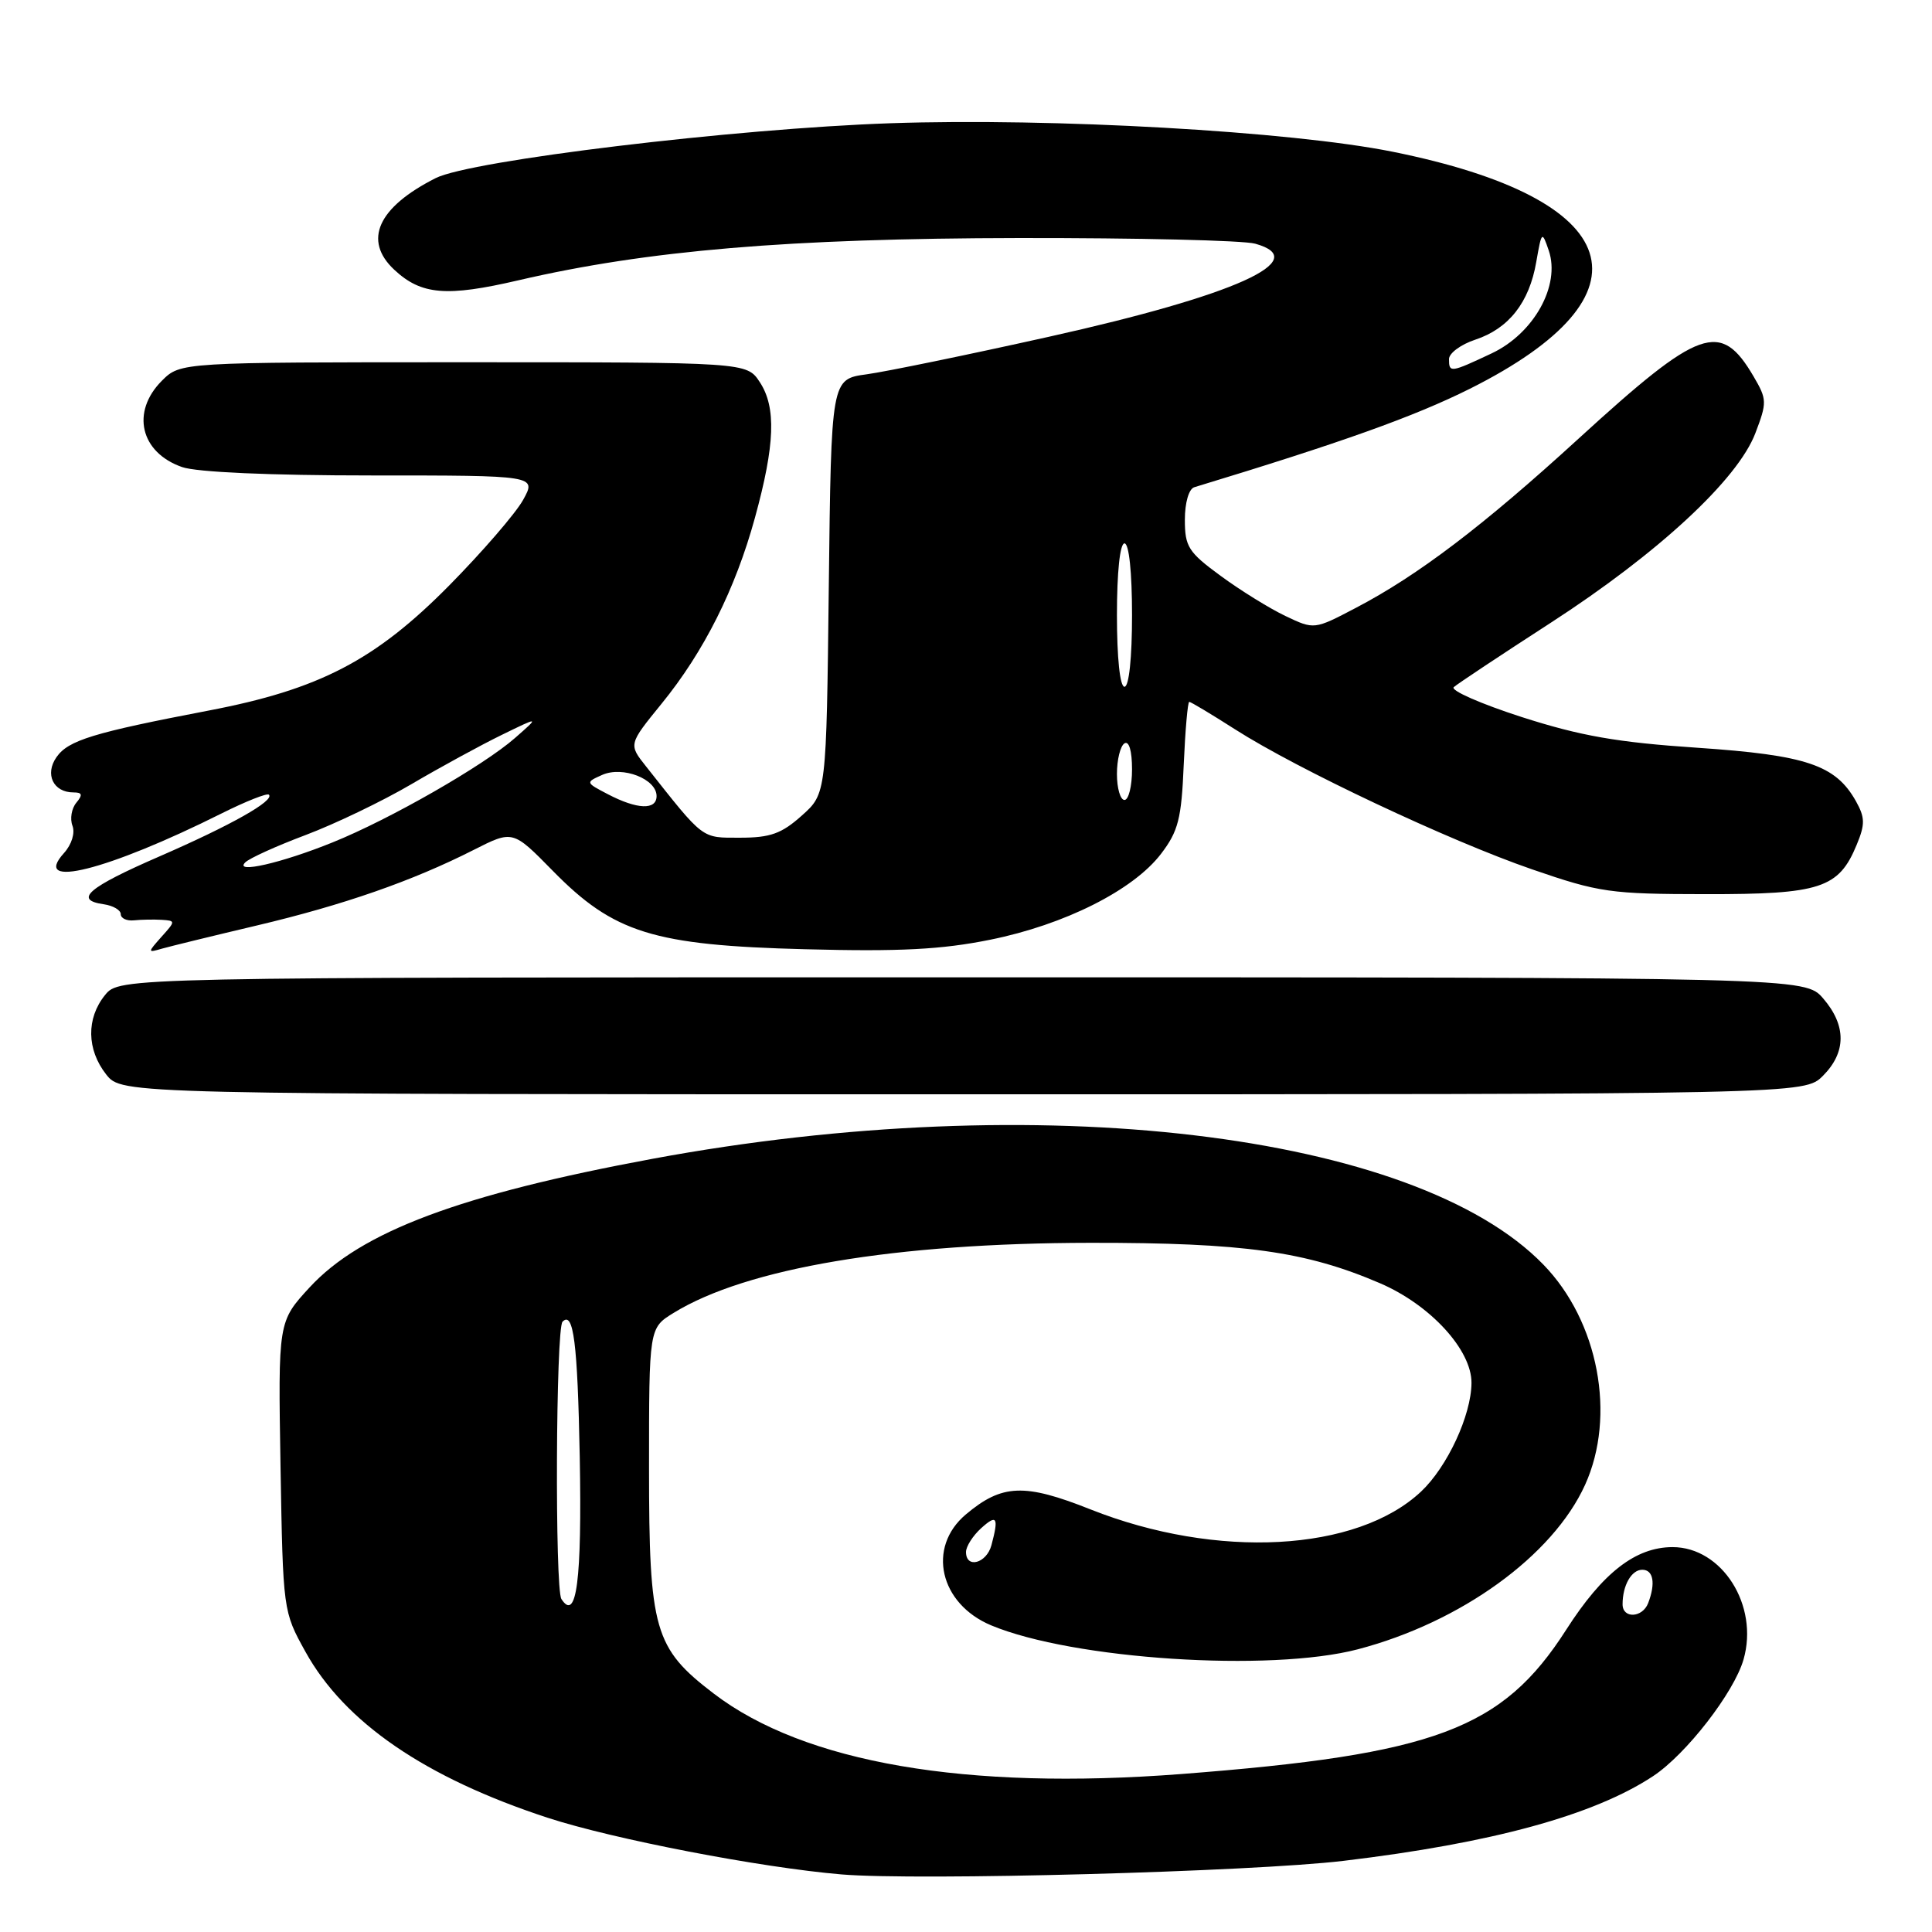 <?xml version="1.0" encoding="UTF-8" standalone="no"?>
<!DOCTYPE svg PUBLIC "-//W3C//DTD SVG 1.1//EN" "http://www.w3.org/Graphics/SVG/1.1/DTD/svg11.dtd" >
<svg xmlns="http://www.w3.org/2000/svg" xmlns:xlink="http://www.w3.org/1999/xlink" version="1.1" viewBox="0 0 256 256">
 <g >
 <path fill="currentColor"
d=" M 178.04 246.57 C 197.71 244.22 211.19 240.53 219.04 235.35 C 223.42 232.46 229.78 224.26 231.03 219.88 C 233.08 212.73 228.19 205.00 221.62 205.00 C 216.72 205.01 212.38 208.38 207.53 215.95 C 199.07 229.15 190.20 232.47 156.50 235.07 C 127.97 237.26 106.60 233.58 94.59 224.42 C 86.68 218.38 86.00 216.00 86.00 194.53 C 86.00 175.97 86.00 175.97 89.25 173.97 C 98.89 168.03 118.61 164.71 144.50 164.68 C 164.80 164.66 173.04 165.81 182.87 170.04 C 189.54 172.91 195.01 178.88 194.98 183.25 C 194.95 187.54 191.78 194.36 188.30 197.64 C 179.78 205.64 161.23 206.64 144.49 200.00 C 135.74 196.52 132.77 196.64 127.98 200.67 C 122.79 205.04 124.50 212.51 131.34 215.37 C 142.14 219.88 168.28 221.59 179.92 218.54 C 193.58 214.96 205.76 206.15 210.03 196.75 C 214.18 187.60 211.81 175.07 204.50 167.56 C 187.47 150.03 137.51 144.09 86.50 153.54 C 60.98 158.27 47.85 163.19 41.03 170.58 C 36.85 175.12 36.85 175.12 37.17 194.31 C 37.50 213.45 37.51 213.52 40.47 218.86 C 45.66 228.24 56.35 235.56 72.59 240.87 C 81.25 243.70 100.81 247.47 111.50 248.37 C 121.61 249.22 165.87 248.02 178.04 246.57 Z  M 241.55 142.55 C 244.65 139.44 244.67 135.89 241.59 132.31 C 239.17 129.50 239.17 129.50 127.50 129.50 C 15.82 129.50 15.82 129.50 13.91 131.86 C 11.42 134.94 11.48 139.07 14.07 142.37 C 16.15 145.00 16.15 145.00 127.62 145.00 C 239.09 145.00 239.09 145.00 241.55 142.55 Z  M 34.04 122.63 C 45.50 119.92 54.64 116.74 62.76 112.62 C 67.95 109.99 67.95 109.99 73.23 115.37 C 81.33 123.63 86.56 125.26 106.70 125.78 C 119.23 126.11 124.77 125.82 131.20 124.52 C 141.07 122.53 150.17 117.95 153.84 113.14 C 156.13 110.14 156.55 108.50 156.85 101.33 C 157.05 96.75 157.38 93.00 157.58 93.00 C 157.79 93.00 160.52 94.64 163.65 96.64 C 171.90 101.92 192.01 111.40 203.00 115.19 C 211.90 118.26 213.36 118.47 226.04 118.48 C 241.21 118.50 243.64 117.71 246.02 111.94 C 247.15 109.22 247.13 108.33 245.92 106.16 C 243.22 101.36 239.37 100.06 224.90 99.08 C 214.30 98.37 209.44 97.52 201.63 95.01 C 196.21 93.26 192.16 91.48 192.63 91.05 C 193.11 90.62 198.88 86.79 205.45 82.54 C 219.70 73.32 230.24 63.56 232.59 57.41 C 234.15 53.32 234.14 52.92 232.37 49.90 C 227.99 42.43 225.30 43.38 209.16 58.13 C 196.53 69.68 187.88 76.25 179.65 80.55 C 174.14 83.44 174.14 83.44 170.32 81.62 C 168.22 80.62 164.36 78.23 161.75 76.31 C 157.47 73.18 157.00 72.44 157.00 68.88 C 157.00 66.60 157.53 64.78 158.25 64.56 C 177.79 58.63 187.43 55.18 194.77 51.51 C 219.69 39.03 215.54 26.34 184.50 20.10 C 171.01 17.39 139.45 15.60 118.00 16.33 C 97.32 17.04 62.38 21.25 57.73 23.60 C 50.05 27.48 48.08 31.86 52.25 35.75 C 55.82 39.08 59.16 39.36 68.70 37.14 C 85.77 33.17 104.54 31.59 135.00 31.54 C 150.68 31.52 164.77 31.85 166.32 32.29 C 174.05 34.44 163.70 39.12 139.00 44.62 C 128.28 47.01 117.39 49.25 114.82 49.60 C 110.14 50.24 110.14 50.24 109.82 77.70 C 109.50 105.17 109.50 105.17 106.23 108.08 C 103.57 110.46 102.07 111.00 98.08 111.00 C 92.88 111.00 93.36 111.36 85.61 101.56 C 83.28 98.63 83.28 98.63 87.65 93.26 C 93.27 86.37 97.45 78.04 100.04 68.58 C 102.69 58.93 102.87 53.97 100.68 50.64 C 98.95 48.00 98.95 48.00 61.43 48.00 C 23.91 48.00 23.91 48.00 21.45 50.45 C 17.33 54.58 18.59 59.96 24.13 61.89 C 26.07 62.57 35.79 63.00 49.21 63.00 C 71.11 63.00 71.11 63.00 69.31 66.25 C 68.31 68.04 63.90 73.14 59.50 77.60 C 49.71 87.50 42.30 91.36 27.61 94.16 C 12.36 97.08 9.05 98.09 7.49 100.32 C 5.90 102.59 7.06 105.00 9.74 105.00 C 10.90 105.00 10.99 105.31 10.11 106.37 C 9.48 107.13 9.25 108.50 9.60 109.41 C 9.97 110.37 9.50 111.90 8.49 113.02 C 4.07 117.90 14.21 115.36 29.35 107.79 C 32.57 106.18 35.40 105.06 35.63 105.30 C 36.42 106.08 30.62 109.35 21.15 113.47 C 11.64 117.60 9.72 119.25 13.75 119.82 C 14.99 120.00 16.00 120.59 16.00 121.13 C 16.00 121.68 16.79 122.05 17.75 121.95 C 18.71 121.85 20.36 121.82 21.40 121.88 C 23.28 122.00 23.28 122.04 21.40 124.13 C 19.53 126.24 19.53 126.26 21.50 125.69 C 22.60 125.38 28.24 124.00 34.04 122.63 Z  M 215.00 212.58 C 215.00 210.07 216.18 208.00 217.61 208.00 C 219.08 208.00 219.40 209.79 218.39 212.42 C 217.64 214.38 215.00 214.51 215.00 212.58 Z  M 74.39 211.88 C 73.51 210.51 73.65 176.02 74.54 175.13 C 75.99 173.67 76.53 177.92 76.82 193.05 C 77.12 209.37 76.40 214.99 74.39 211.88 Z  M 128.00 205.65 C 128.00 204.92 128.90 203.50 130.00 202.50 C 132.10 200.60 132.36 201.04 131.37 204.75 C 130.72 207.16 128.00 207.89 128.00 205.65 Z  M 32.50 114.27 C 33.05 113.72 36.65 112.09 40.51 110.64 C 44.36 109.19 50.66 106.17 54.51 103.91 C 58.35 101.65 63.75 98.71 66.50 97.37 C 71.50 94.93 71.50 94.93 68.25 97.78 C 64.09 101.44 51.65 108.57 44.05 111.63 C 37.28 114.37 30.95 115.81 32.50 114.27 Z  M 80.53 105.23 C 77.58 103.69 77.57 103.67 79.79 102.68 C 82.51 101.47 87.00 103.21 87.00 105.48 C 87.00 107.37 84.43 107.27 80.53 105.23 Z  M 148.00 102.56 C 148.00 100.67 148.45 98.84 149.00 98.50 C 149.60 98.13 150.00 99.49 150.00 101.94 C 150.00 104.17 149.55 106.00 149.00 106.00 C 148.45 106.00 148.00 104.45 148.00 102.56 Z  M 148.00 81.50 C 148.00 75.83 148.40 72.00 149.00 72.00 C 149.60 72.00 150.00 75.83 150.00 81.50 C 150.00 87.17 149.60 91.00 149.00 91.00 C 148.40 91.00 148.00 87.17 148.00 81.50 Z  M 192.00 47.58 C 192.00 46.80 193.57 45.64 195.48 45.01 C 199.92 43.54 202.64 40.08 203.56 34.72 C 204.28 30.62 204.32 30.57 205.22 33.20 C 206.79 37.82 203.25 44.19 197.64 46.83 C 192.18 49.40 192.00 49.42 192.00 47.58 Z "/>
</g>
</svg>